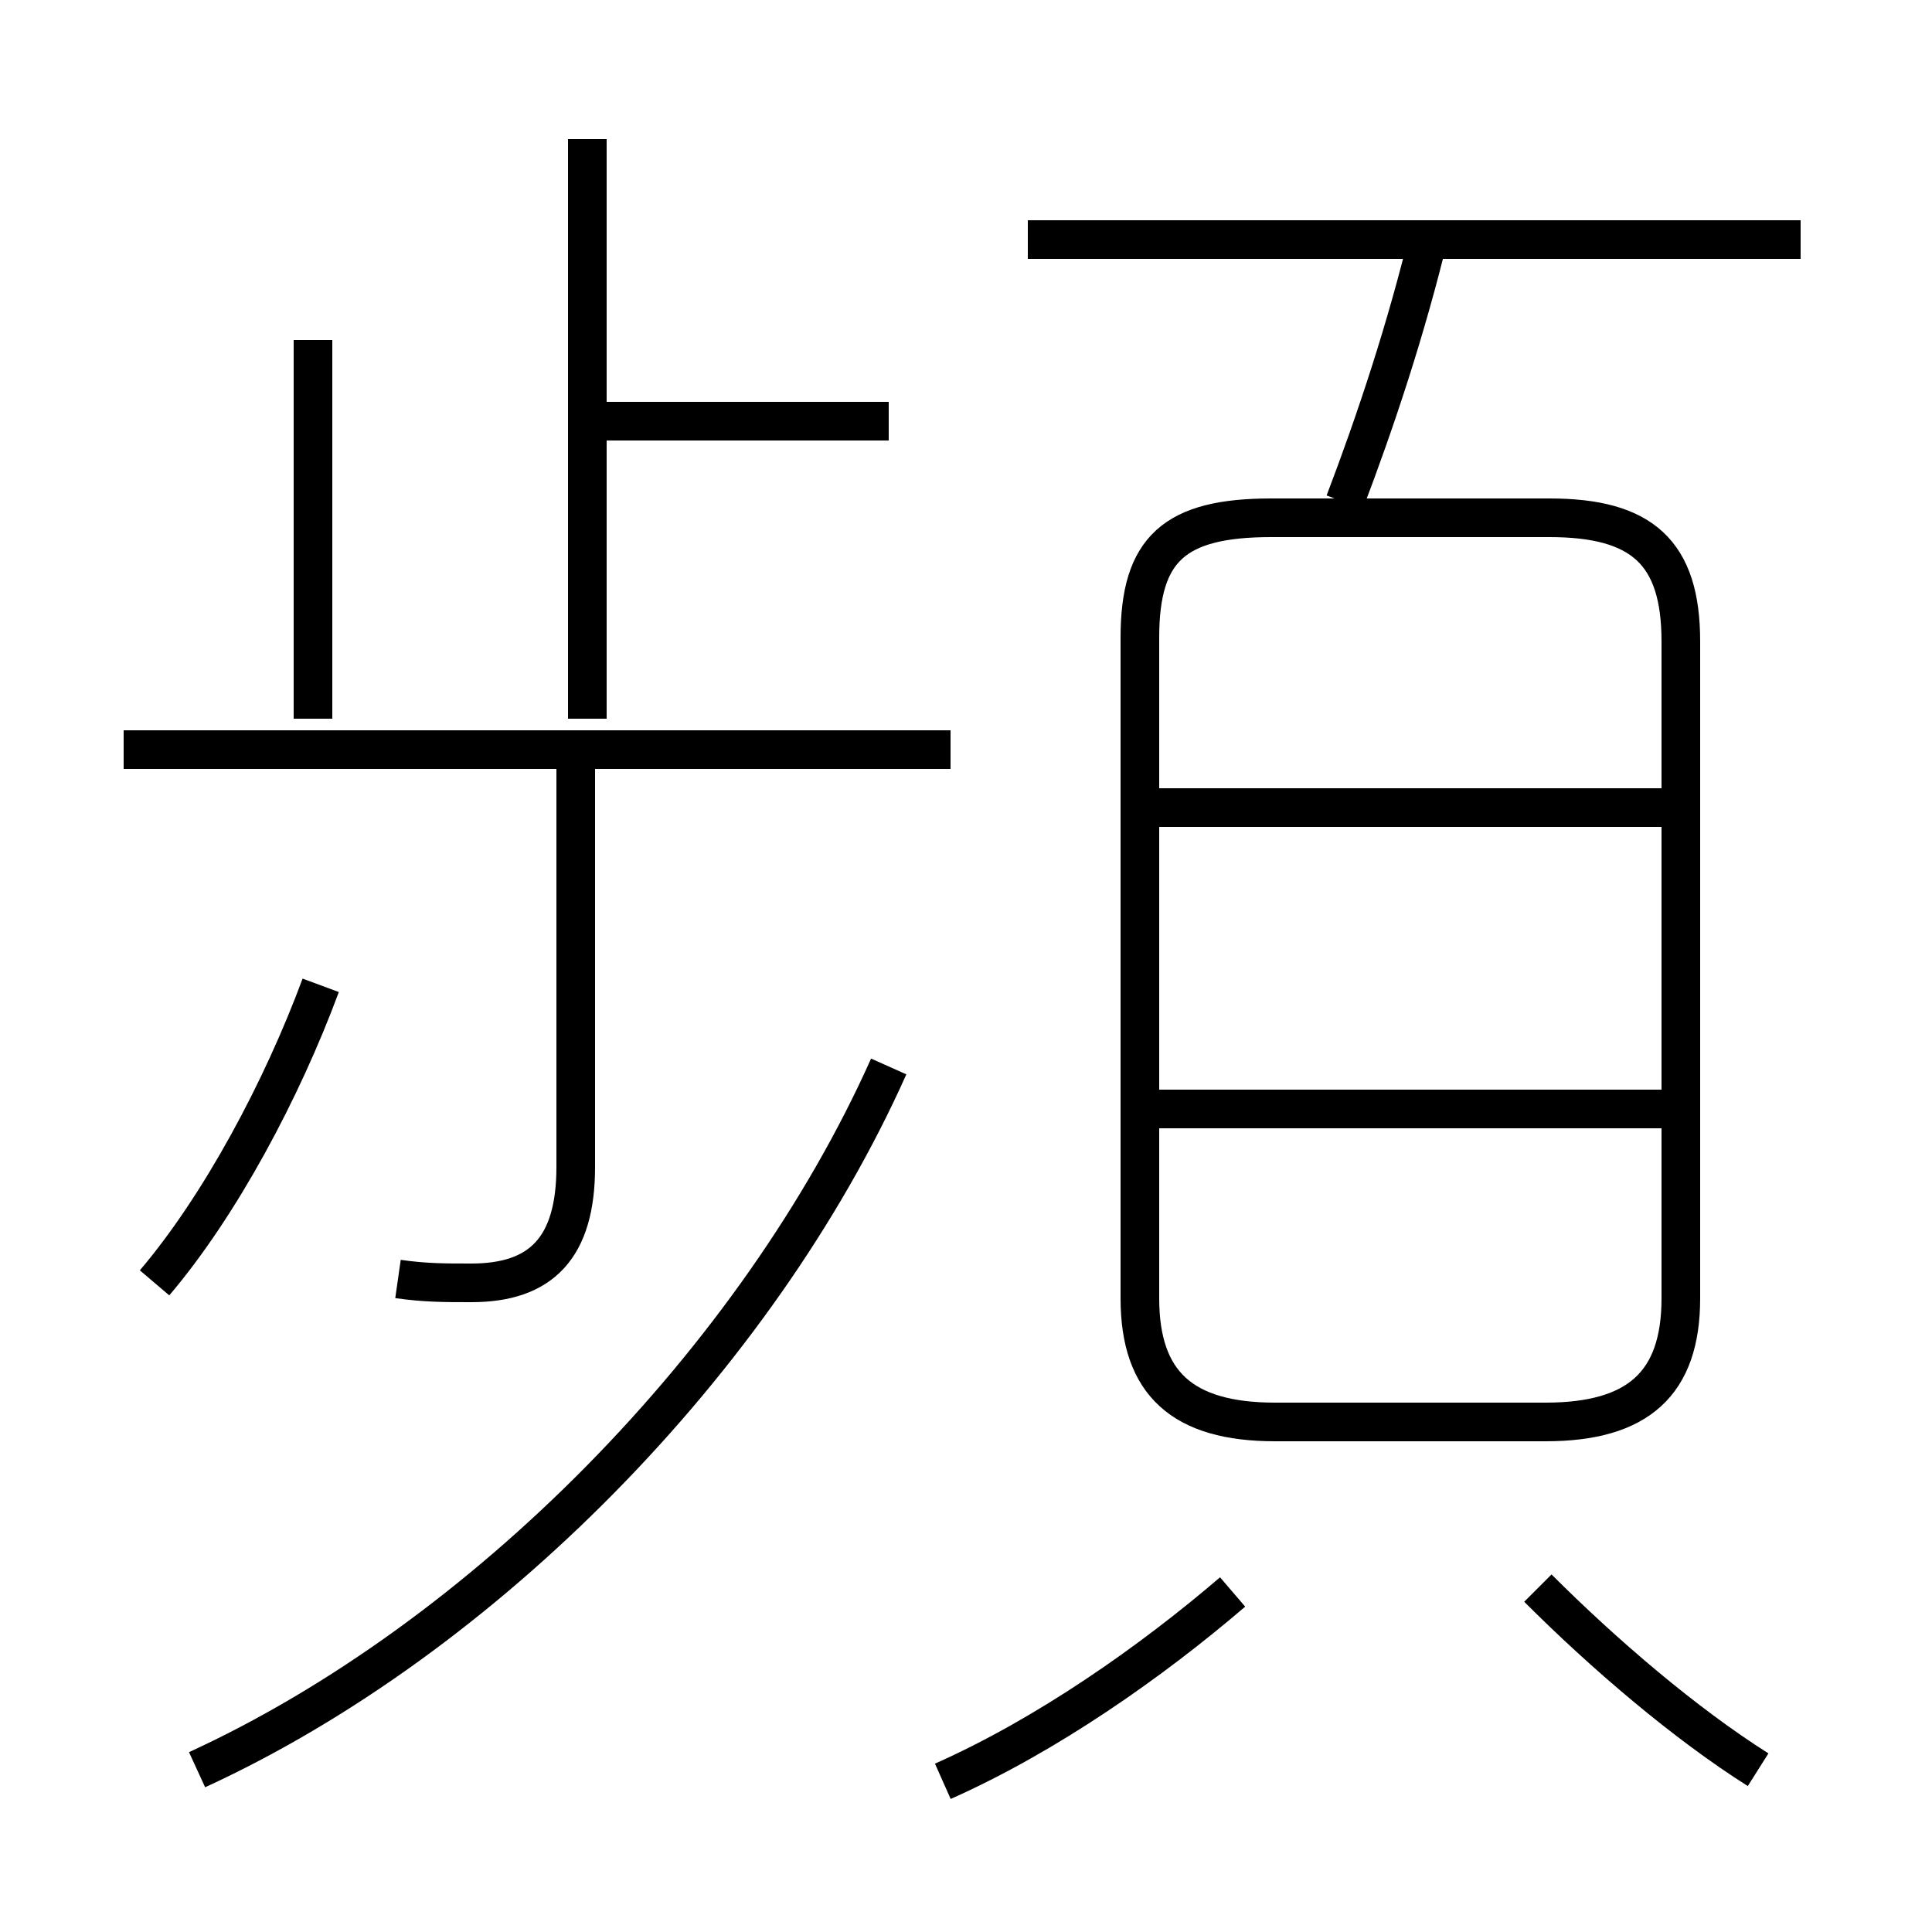 <?xml version='1.0' encoding='utf8'?>
<svg viewBox="0.0 -6.0 50.0 50.0" version="1.1" xmlns="http://www.w3.org/2000/svg">
<rect x="0.0" y="-6.0" width="50.0" height="50.0" fill="#808080" stroke="none"/>
<rect x="-1000" y="-1000" width="2000" height="2000" stroke="white" fill="white"/>
<g style="fill:white;stroke:#000000;  stroke-width:1">
<path d="M 5.1 1.8 C 12.5 -1.6 19.6 -8.8 23.0 -16.4 M 4.0 -10.8 C 5.7 -12.8 7.3 -15.8 8.3 -18.5 M 24.4 2.1 C 27.1 0.9 29.8 -1.0 31.9 -2.8 M 10.3 -10.9 C 11.0 -10.8 11.5 -10.8 12.2 -10.8 C 14.0 -10.8 14.9 -11.7 14.9 -13.8 L 14.9 -24.1 M 24.6 -24.6 L 3.2 -24.6 M 8.1 -25.4 L 8.1 -35.2 M 45.5 1.8 C 43.6 0.6 41.5 -1.2 39.8 -2.9 M 15.2 -25.4 L 15.2 -40.4 M 43.5 -15.3 L 29.4 -15.3 M 23.0 -33.1 L 15.7 -33.1 M 33.0 -7.2 L 40.0 -7.2 C 42.4 -7.2 43.5 -8.2 43.5 -10.4 L 43.5 -27.4 C 43.5 -29.7 42.5 -30.6 40.1 -30.6 L 32.9 -30.6 C 30.4 -30.6 29.5 -29.8 29.5 -27.5 L 29.5 -10.4 C 29.5 -8.2 30.6 -7.2 33.0 -7.2 Z M 43.5 -23.1 L 29.4 -23.1 M 34.8 -31.0 C 35.6 -33.1 36.4 -35.5 37.0 -38.0 M 46.6 -37.8 L 26.6 -37.8" transform="translate(0.0 38.0)" />
</g>
</svg>